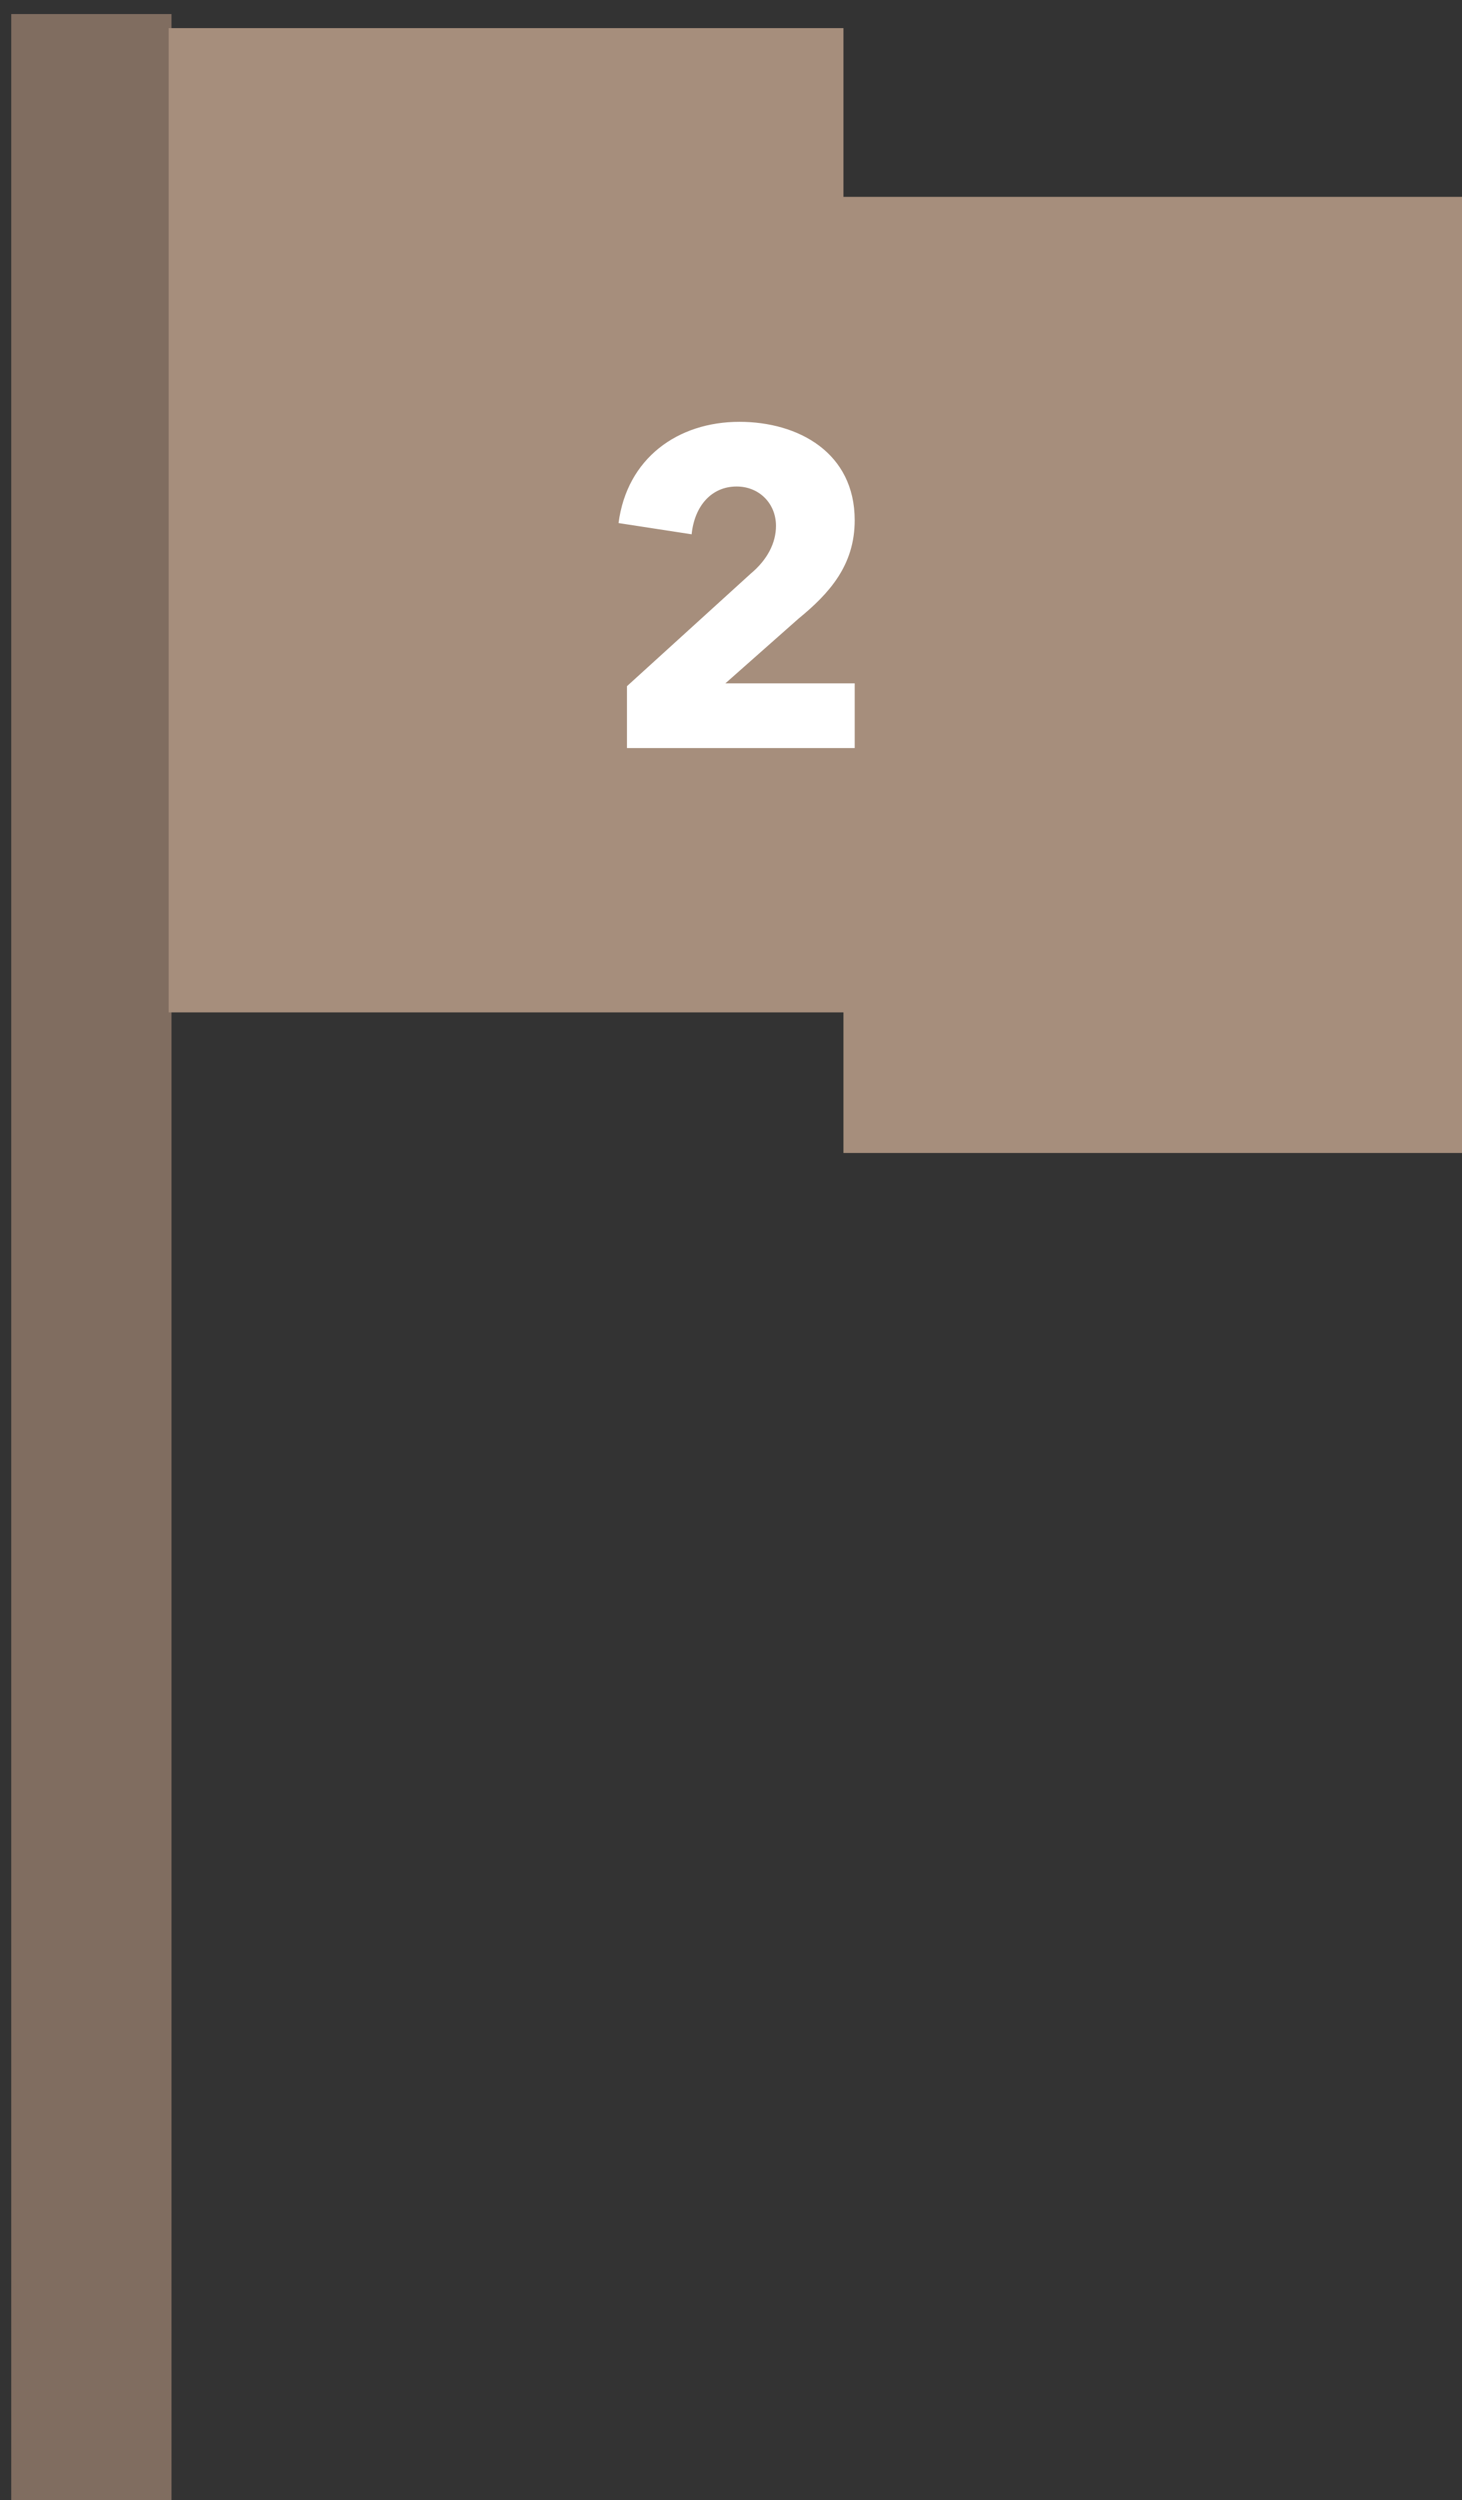 <?xml version="1.0" encoding="utf-8"?>
<!-- Generator: Adobe Illustrator 19.2.1, SVG Export Plug-In . SVG Version: 6.00 Build 0)  -->
<svg version="1.1" id="Layer_1" xmlns="http://www.w3.org/2000/svg" xmlns:xlink="http://www.w3.org/1999/xlink" x="0px" y="0px"
	 viewBox="0 0 52 88.9" style="enable-background:new 0 0 52 88.9;" xml:space="preserve">
<rect x="0" y="0" width="52" height="88.9" fill="#333333" stroke="none"/>
<style type="text/css">
	.st0{fill:#806D60;}
	.st1{fill:#A68E7C;}
	.st2{enable-background:new    ;}
	.st3{fill:#FFFFFF;}
</style>
<g>
	<g>
		<rect x="0.4" y="0.5" class="st0" width="5.7" height="88.4"/>
		<polygon class="st1" points="30,7 30,1 6,1 6,36 30,36 30,41 52,41 52,7 		"/>
	</g>
	<g class="st2">
		<path class="st3" d="M22.3,26.6v-2.2l4.4-4c0.6-0.5,0.9-1.1,0.9-1.7c0-0.8-0.6-1.4-1.4-1.4c-0.9,0-1.5,0.7-1.6,1.7L22,18.6
			c0.3-2.3,2.1-3.6,4.3-3.6c2.1,0,4.1,1.1,4.1,3.5c0,1.6-0.9,2.6-2,3.5l-2.6,2.3h4.6v2.3H22.3z"/>
	</g>
</g>
</svg>
